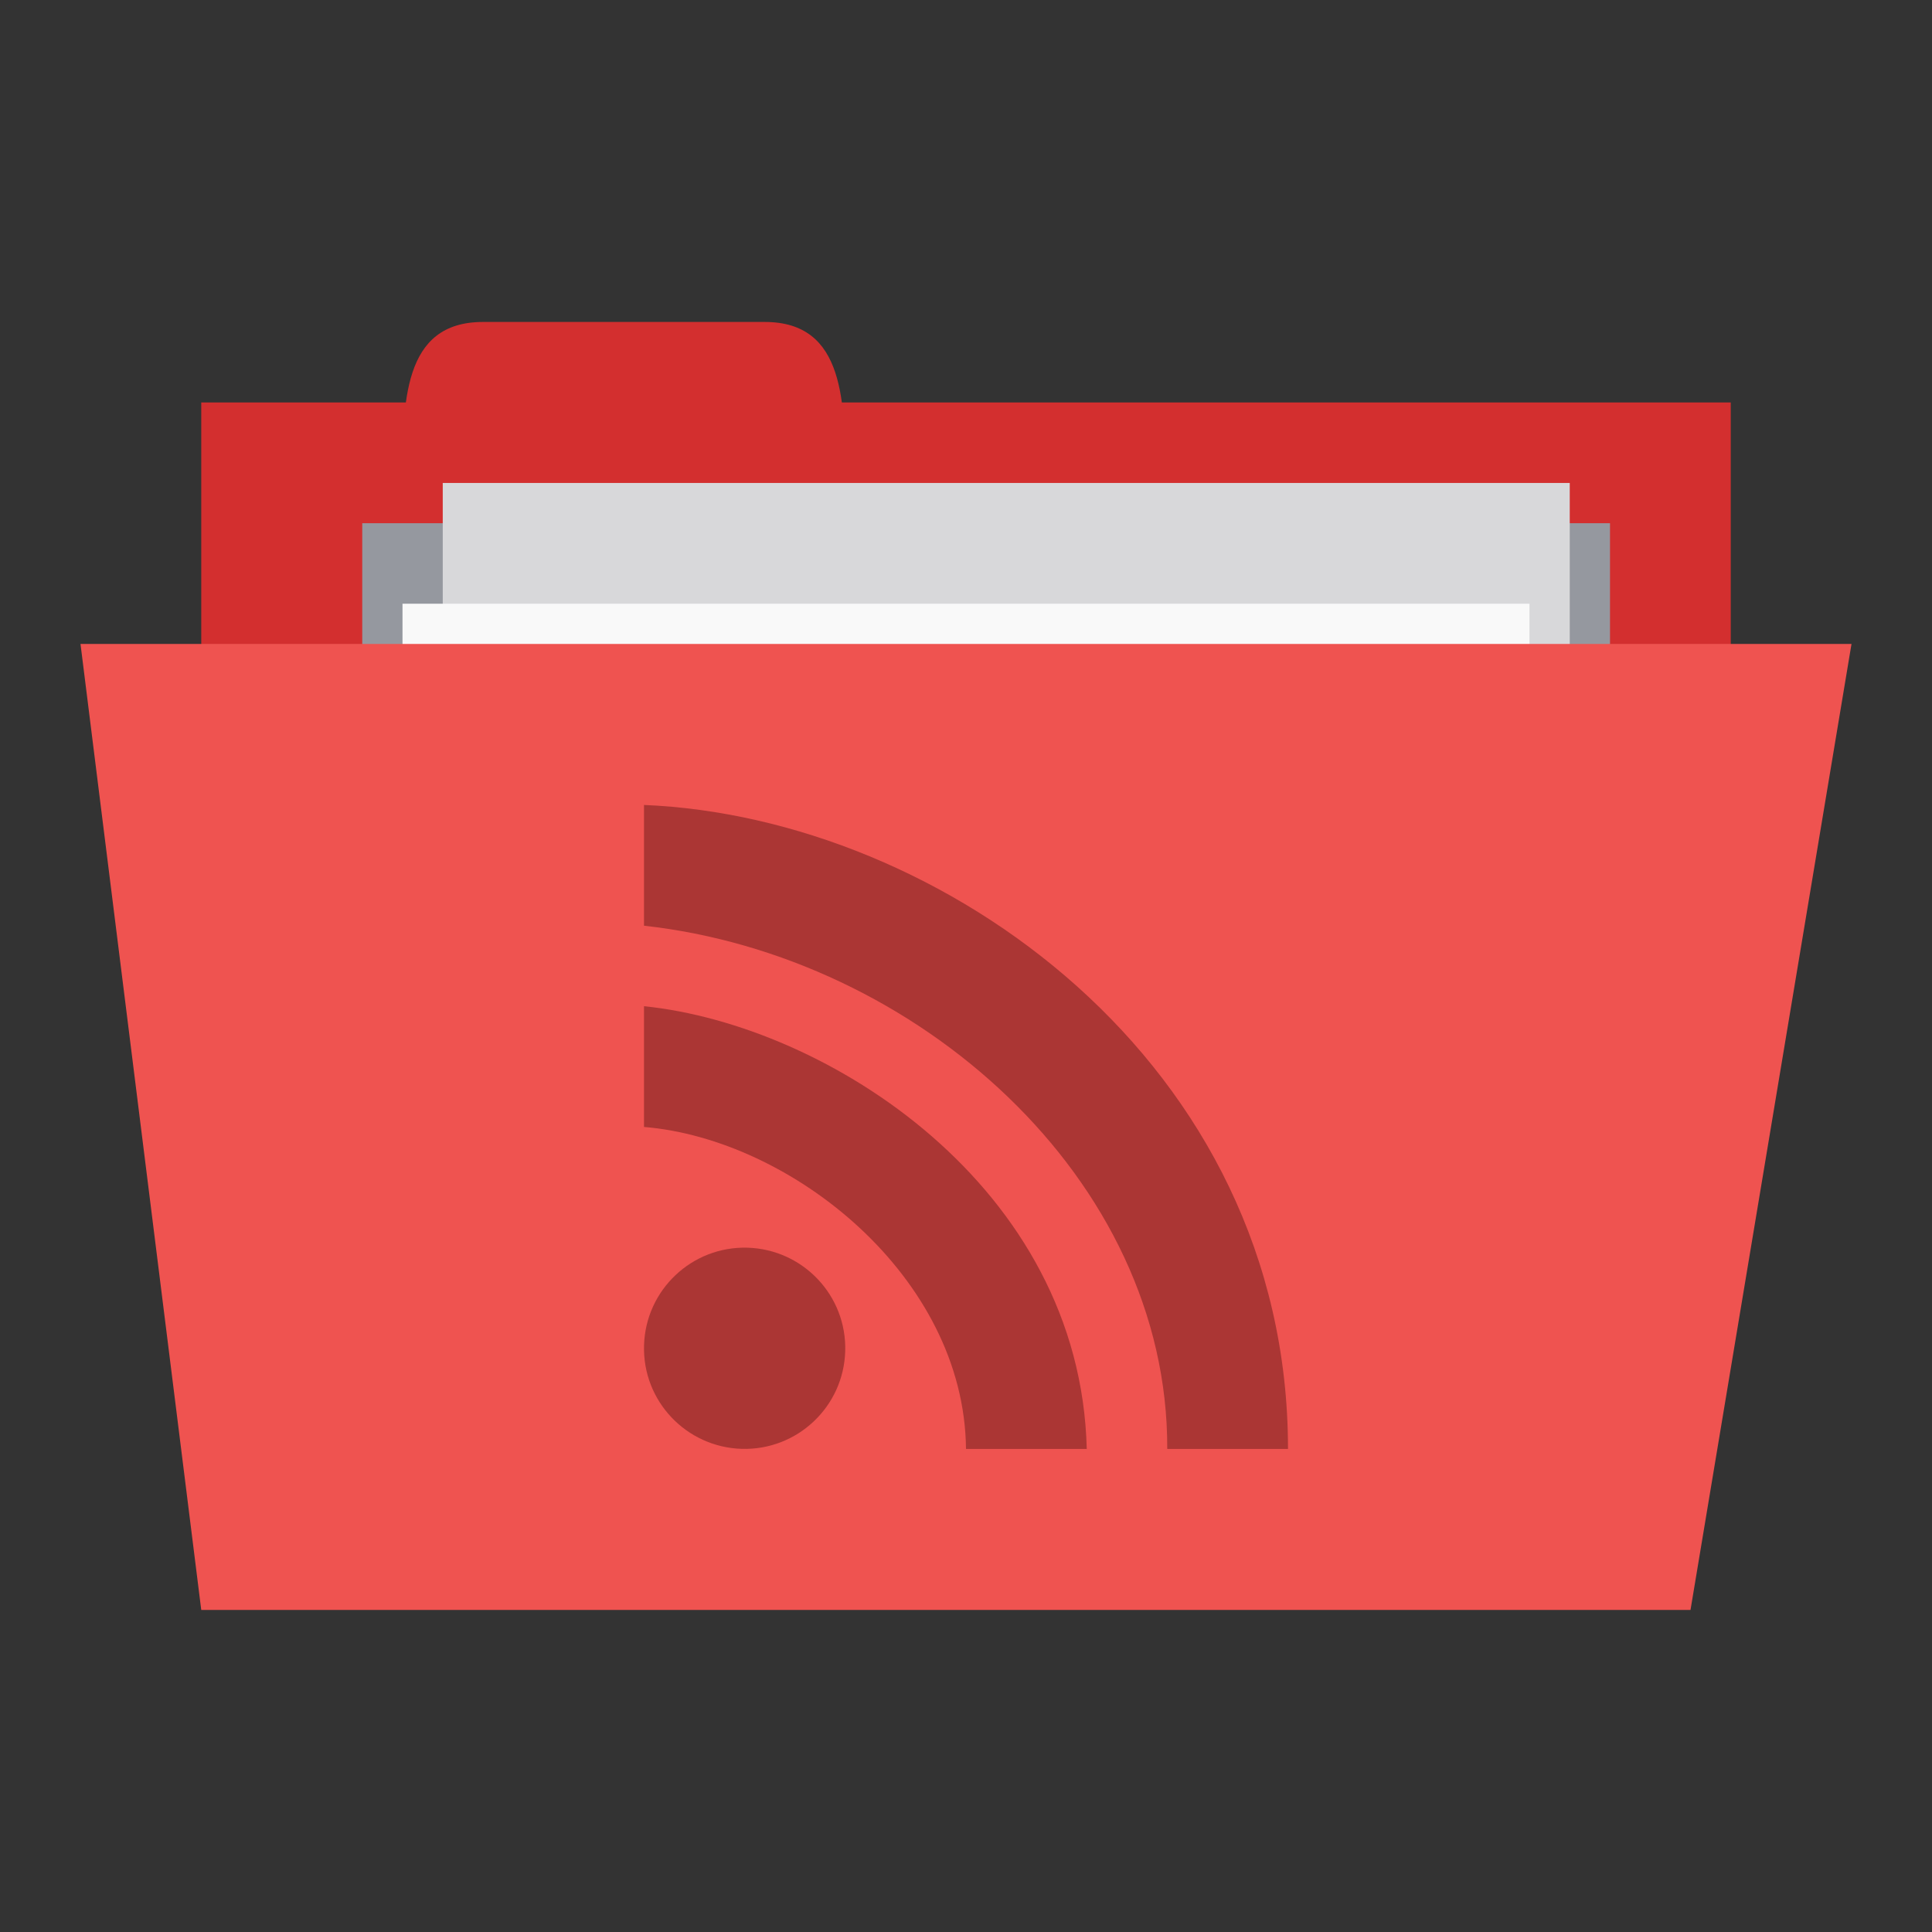 <!-- Created with Inkscape (http://www.inkscape.org/) -->
<svg xmlns="http://www.w3.org/2000/svg" viewBox="0 0 96 96">
 <rect x="0" y="0" width="96" height="96" fill="#333333" stroke="none"/>
 <g transform="translate(0,-956.362)">
  <rect width="76" height="30" x="10" y="976.36" style="fill:#d32f2f;fill-opacity:1;stroke:none"/>
  <path d="m 20 980.36 c 0 -4 0 -8 4 -8 l 14 0 c 4 0 4 4 4 8 z" style="fill:#d32f2f;fill-opacity:1;stroke:none"/>
  <path d="m 18 982.36 62 0 0 14 -62 0 z" style="fill:#95989f;fill-opacity:1;stroke:none"/>
  <rect y="980.36" x="22" height="40" width="56" style="fill:#d8d8da;fill-opacity:1;stroke:none"/>
  <rect width="56" height="40" x="20" y="986.36" style="fill:#f9f9f9;fill-opacity:1;stroke:none"/>
  <path d="m 4 988.36 88 0 -8 48 -74 0 z" style="fill:#ef5350;fill-opacity:1;stroke:none"/>
  <path d="m 41.998 1023.5 c -0.078 2.76 -2.381 4.935 -5.142 4.855 -2.762 -0.084 -4.936 -2.382 -4.854 -5.141 0.078 -2.76 2.381 -4.935 5.142 -4.855 2.762 0.084 4.936 2.382 4.854 5.141 m 0 0" style="fill:#ab3634;opacity:1;fill-opacity:1;stroke:none;fill-rule:nonzero"/>
  <path d="m 54 1028.36 c -0.319 -13.04 -12.893 -21.07 -22 -22 l 0 6 c 7.332 0.603 15.918 7.445 16 16" style="fill:#ab3634;opacity:1;fill-opacity:1;stroke:none;fill-rule:nonzero"/>
  <path d="m 64 1028.36 c 0 -19.21 -17.25 -31.392 -32 -32 l 0 6 c 13.529 1.494 26.05 12.553 26 26" style="fill:#ab3634;opacity:1;fill-opacity:1;stroke:none;fill-rule:nonzero"/>
 </g>
</svg>
